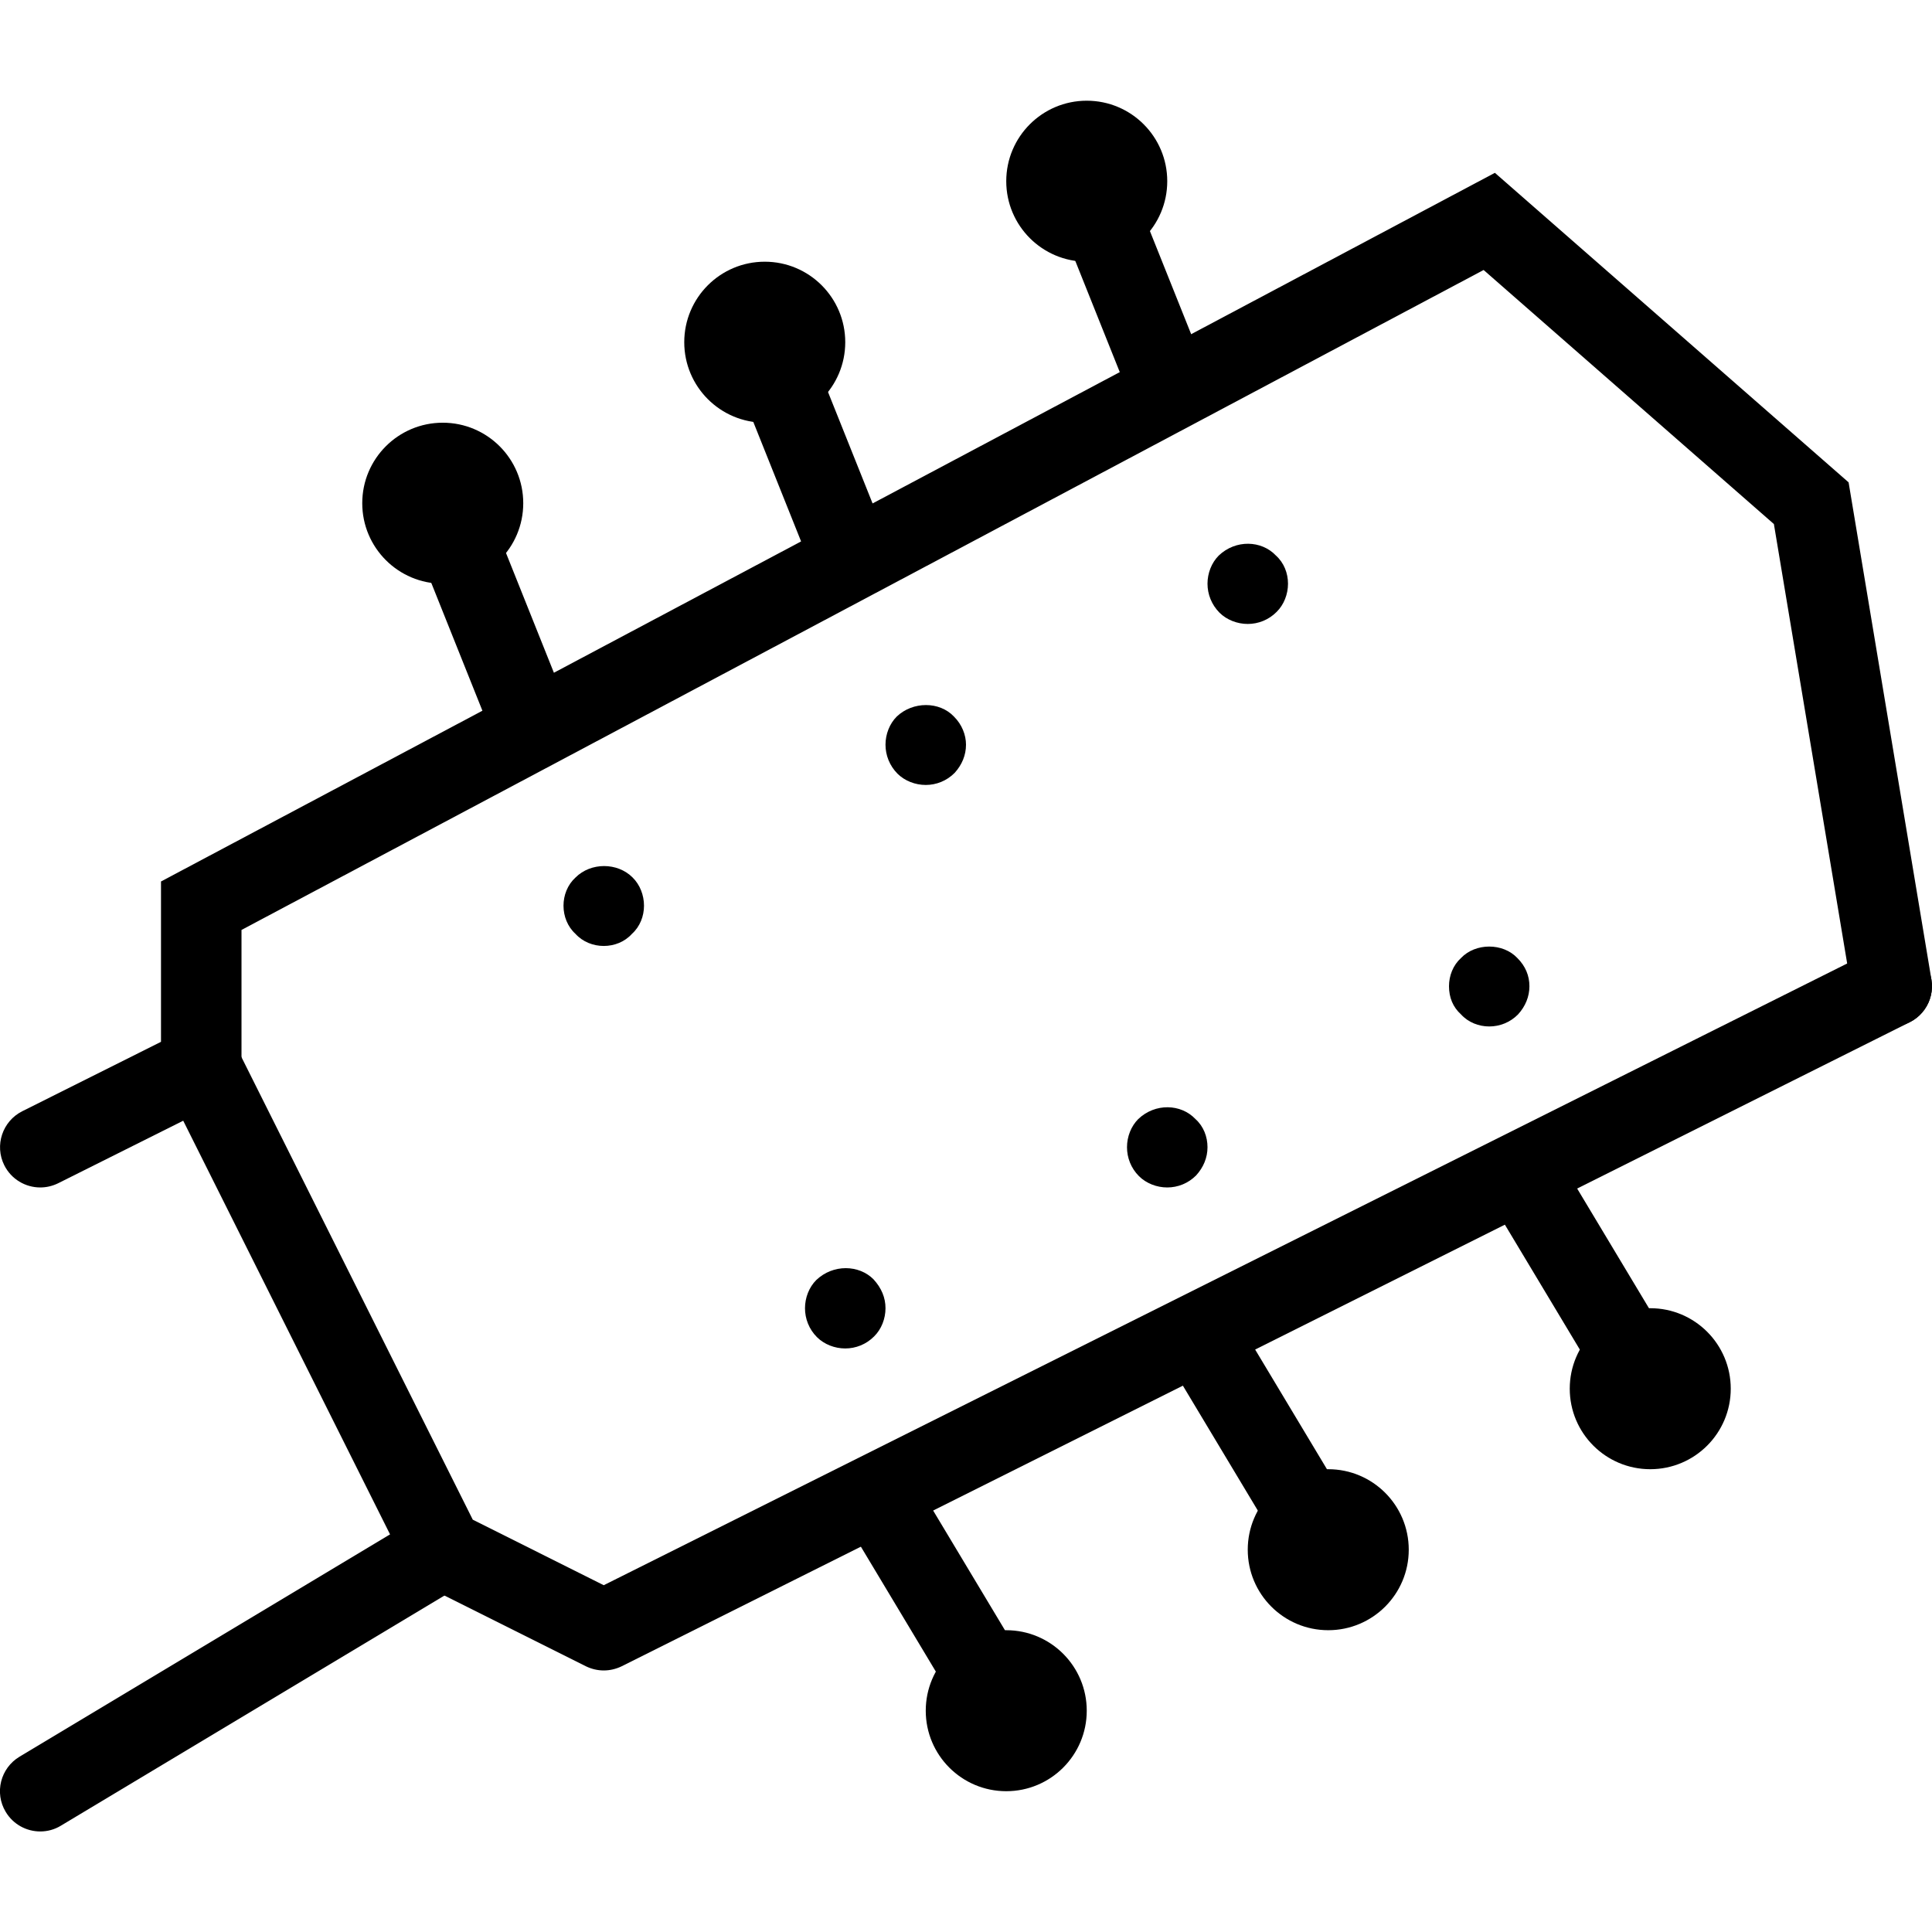 <?xml version="1.0" encoding="iso-8859-1"?>
<!-- Generator: Adobe Illustrator 18.0.0, SVG Export Plug-In . SVG Version: 6.00 Build 0)  -->
<!DOCTYPE svg PUBLIC "-//W3C//DTD SVG 1.1//EN" "http://www.w3.org/Graphics/SVG/1.1/DTD/svg11.dtd">
<svg version="1.1" id="Layer_1" xmlns="http://www.w3.org/2000/svg" xmlns:xlink="http://www.w3.org/1999/xlink" x="0px" y="0px"
	 viewBox="0 0 24 24" style="enable-background:new 0 0 24 24;" xml:space="preserve">
<g id="guitar_head_2">
	<g>
		<g>
			<path d="M0.5,14.751c-0.183,0-0.359-0.101-0.447-0.276c-0.123-0.247-0.023-0.547,0.224-0.671L2,12.942V10.95l16.57-8.803
				l4.394,3.845l1.029,6.177c0.046,0.272-0.139,0.53-0.411,0.575c-0.27,0.047-0.529-0.139-0.575-0.411L22.036,6.51L18.43,3.354
				L3,11.552v2.008l-2.276,1.138C0.651,14.734,0.575,14.751,0.5,14.751z"/>
			<path d="M0.5,22.751c-0.169,0-0.335-0.086-0.429-0.243c-0.143-0.237-0.065-0.544,0.172-0.686l5-3
				c0.234-0.14,0.543-0.065,0.686,0.171s0.065,0.544-0.172,0.686l-5,3C0.677,22.728,0.588,22.751,0.5,22.751z"/>
		</g>
		<circle cx="5.5" cy="6.251" r="1"/>
		<circle cx="9.5" cy="4.251" r="1"/>
		<circle cx="13.5" cy="2.251" r="1"/>
		<circle cx="12.5" cy="21.251" r="1"/>
		<circle cx="16.5" cy="19.251" r="1"/>
		<circle cx="20.5" cy="17.251" r="1"/>
		<path d="M7.5,20.751c-0.076,0-0.153-0.018-0.224-0.053l-2-1c-0.097-0.048-0.175-0.127-0.224-0.224l-3-6
			c-0.123-0.247-0.023-0.547,0.224-0.671c0.248-0.123,0.547-0.024,0.671,0.224l2.926,5.851L7.5,19.692l15.776-7.888
			c0.248-0.122,0.547-0.023,0.671,0.224c0.123,0.247,0.023,0.547-0.224,0.671l-16,8C7.653,20.733,7.576,20.751,7.5,20.751z"/>
	</g>
	<path d="M6.5,9.251c-0.198,0-0.386-0.119-0.464-0.314l-1-2.5C4.934,6.18,5.058,5.889,5.315,5.786
		c0.254-0.103,0.547,0.022,0.649,0.279l1,2.5c0.103,0.256-0.021,0.547-0.278,0.65C6.625,9.24,6.562,9.251,6.5,9.251z"/>
	<path d="M10.5,7.251c-0.198,0-0.386-0.119-0.464-0.314l-1-2.5C8.934,4.18,9.058,3.889,9.315,3.786
		C9.57,3.682,9.861,3.808,9.964,4.065l1,2.5c0.103,0.256-0.021,0.547-0.278,0.65C10.625,7.24,10.562,7.251,10.5,7.251z"/>
	<path d="M14.5,5.251c-0.198,0-0.386-0.119-0.464-0.314l-1-2.5c-0.103-0.256,0.021-0.547,0.278-0.65
		c0.256-0.104,0.547,0.022,0.649,0.279l1,2.5c0.103,0.256-0.021,0.547-0.278,0.65C14.625,5.24,14.562,5.251,14.5,5.251z"/>
	<path d="M12.5,21.751c-0.169,0-0.335-0.086-0.429-0.243l-1.5-2.5c-0.143-0.237-0.065-0.544,0.172-0.686
		c0.234-0.141,0.543-0.066,0.686,0.171l1.5,2.5c0.143,0.237,0.065,0.544-0.172,0.686C12.677,21.728,12.588,21.751,12.5,21.751z"/>
	<path d="M16.5,19.751c-0.169,0-0.335-0.086-0.429-0.243l-1.5-2.5c-0.143-0.237-0.065-0.544,0.172-0.686
		c0.234-0.141,0.543-0.066,0.686,0.171l1.5,2.5c0.143,0.237,0.065,0.544-0.172,0.686C16.677,19.728,16.588,19.751,16.5,19.751z"/>
	<path d="M20.5,17.751c-0.169,0-0.335-0.086-0.429-0.243l-1.5-2.5c-0.143-0.237-0.065-0.544,0.172-0.686
		c0.235-0.14,0.544-0.065,0.686,0.171l1.5,2.5c0.143,0.237,0.065,0.544-0.172,0.686C20.677,17.728,20.588,17.751,20.5,17.751z"/>
	<g>
		<path d="M11.5,9.751c-0.13,0-0.26-0.05-0.351-0.14C11.05,9.511,11,9.381,11,9.251c0-0.13,0.05-0.26,0.14-0.35
			c0.2-0.19,0.53-0.19,0.71,0c0.101,0.1,0.15,0.23,0.15,0.35c0,0.13-0.05,0.25-0.141,0.35C11.76,9.701,11.63,9.751,11.5,9.751z"/>
	</g>
	<g>
		<path d="M7.5,11.751c-0.13,0-0.26-0.05-0.351-0.15C7.05,11.511,7,11.381,7,11.251c0-0.13,0.05-0.26,0.149-0.35
			c0.19-0.19,0.521-0.19,0.71,0C7.95,10.991,8,11.12,8,11.251c0,0.13-0.05,0.26-0.15,0.35C7.76,11.701,7.63,11.751,7.5,11.751z"/>
	</g>
	<g>
		<path d="M15.5,7.751c-0.13,0-0.26-0.05-0.351-0.14C15.05,7.511,15,7.381,15,7.251c0-0.13,0.05-0.26,0.14-0.35
			c0.21-0.2,0.53-0.19,0.71,0C15.95,6.991,16,7.12,16,7.251c0,0.13-0.05,0.26-0.141,0.35C15.76,7.701,15.63,7.751,15.5,7.751z"/>
	</g>
	<g>
		<path d="M14.5,14.751c-0.13,0-0.26-0.05-0.351-0.14c-0.1-0.1-0.149-0.23-0.149-0.36c0-0.13,0.05-0.26,0.14-0.35
			c0.21-0.2,0.53-0.19,0.71,0c0.101,0.09,0.15,0.22,0.15,0.35c0,0.13-0.05,0.25-0.141,0.35C14.76,14.701,14.63,14.751,14.5,14.751z"
			/>
	</g>
	<g>
		<path d="M10.5,16.751c-0.13,0-0.26-0.05-0.351-0.14c-0.1-0.1-0.149-0.23-0.149-0.36c0-0.13,0.05-0.26,0.14-0.35
			c0.21-0.2,0.53-0.19,0.71-0.01c0.101,0.11,0.15,0.23,0.15,0.36c0,0.13-0.05,0.26-0.141,0.35
			C10.76,16.701,10.63,16.751,10.5,16.751z"/>
	</g>
	<g>
		<path d="M18.5,12.751c-0.13,0-0.26-0.05-0.351-0.15c-0.1-0.09-0.149-0.21-0.149-0.35c0-0.13,0.05-0.26,0.149-0.35
			c0.181-0.19,0.521-0.19,0.7,0c0.101,0.1,0.15,0.22,0.15,0.35c0,0.13-0.05,0.25-0.141,0.35C18.76,12.701,18.63,12.751,18.5,12.751z
			"/>
	</g>
</g>
<g>
</g>
<g>
</g>
<g>
</g>
<g>
</g>
<g>
</g>
<g>
</g>
<g>
</g>
<g>
</g>
<g>
</g>
<g>
</g>
<g>
</g>
<g>
</g>
<g>
</g>
<g>
</g>
<g>
</g>
</svg>
